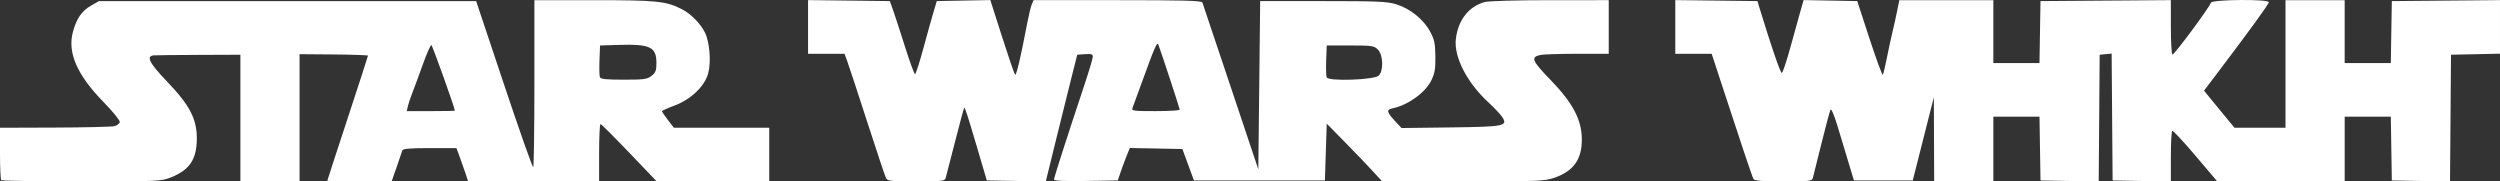 <?xml version="1.0" encoding="UTF-8" standalone="no"?>
<svg
   xmlns:dc="http://purl.org/dc/elements/1.1/"
   xmlns:cc="http://creativecommons.org/ns#"
   xmlns:rdf="http://www.w3.org/1999/02/22-rdf-syntax-ns#"
   xmlns:svg="http://www.w3.org/2000/svg"
   xmlns="http://www.w3.org/2000/svg"
   xmlns:sodipodi="http://sodipodi.sourceforge.net/DTD/sodipodi-0.dtd"
   xmlns:inkscape="http://www.inkscape.org/namespaces/inkscape"
   inkscape:version="1.0 (6e3e5246a0, 2020-05-07)"
   sodipodi:docname="FONTESWW.png.svg"
   viewBox="0 0 1352 98.144"
   height="98.144"
   width="1352"
   id="svg2"
   version="1.1">
  <rect x="0" y="0" width="1352" height="98.144" fill="#333333" stroke="none"/>
  <defs
     id="defs6" />
  <sodipodi:namedview
     inkscape:current-layer="g10"
     inkscape:window-maximized="1"
     inkscape:window-y="28"
     inkscape:window-x="0"
     inkscape:cy="244.79714"
     inkscape:cx="662.57936"
     inkscape:zoom="1.2587464"
     fit-margin-bottom="0"
     fit-margin-right="0"
     fit-margin-left="0"
     fit-margin-top="0"
     showgrid="false"
     id="namedview4"
     inkscape:window-height="1026"
     inkscape:window-width="1920"
     inkscape:pageshadow="2"
     inkscape:pageopacity="0"
     guidetolerance="10"
     gridtolerance="10"
     objecttolerance="10"
     borderopacity="1"
     bordercolor="#666666"
     pagecolor="#ffffff" />
  <g
     transform="translate(-23.421,187.797)"
     id="g10"
     inkscape:label="Image"
     inkscape:groupmode="layer">
    <path
       id="path20"
       d="m 24.087,-90.37 c -0.367,-0.367 -0.667,-6.892 -0.667,-14.5 v -13.833 l 29.75,-0.1 c 16.363,-0.055 30.873,-0.412 32.245,-0.794 1.372,-0.382 2.626,-1.376 2.786,-2.209 0.16,-0.833 -3.75,-5.646 -8.689,-10.694 -14.353,-14.671 -19.677,-26.772 -16.687,-37.928 1.958,-7.307 4.793,-11.449 9.795,-14.313 l 4.299,-2.462 h 102 102 l 15.119,45.214 c 8.315,24.868 15.403,44.93 15.75,44.583 0.347,-0.347 0.631,-20.806 0.631,-45.464 v -44.833 h 32.29 c 33.996,0 38.904,0.507 47.544,4.915 4.771,2.434 9.773,7.477 12.32,12.424 2.633,5.112 3.52,16.176 1.793,22.37 -1.937,6.946 -9.387,14.028 -18.19,17.291 -3.709,1.375 -6.746,2.756 -6.75,3.068 -0.004,0.313 1.44,2.45 3.208,4.75 l 3.214,4.182 h 25.786 25.786 v 14.5 14.5 h -30.425 -30.425 l -14.825,-15.5 c -8.154,-8.525 -15.162,-15.5 -15.575,-15.5 -0.412,-2e-4 -0.75,6.975 -0.75,15.5 v 15.5 h -35.422 -35.422 l -1.212,-3.75 c -0.666,-2.062 -2.084,-6.112 -3.149,-9 l -1.938,-5.25 h -14.46 c -10.709,0 -14.553,0.324 -14.82,1.25 -0.198,0.688 -1.58,4.737 -3.07,9 l -2.709,7.75 h -17.399 c -9.569,0 -17.399,-0.149 -17.399,-0.332 0,-0.182 4.949,-15.37 10.999,-33.75 6.049,-18.38 10.999,-33.643 10.999,-33.918 3.2e-4,-0.275 -8.324,-0.567 -18.499,-0.65 l -18.499,-0.15 v 34.4 34.4 h -16 -16 l -3e-4,-34.25 -2.9e-4,-34.25 -22.25,0.086 c -12.237,0.047 -23.262,0.16 -24.5,0.25 -4.436,0.323 -2.557,4.099 7,14.068 12.37,12.903 16.239,20.316 16.188,31.018 -0.054,11.248 -3.929,16.971 -14.225,21.006 -5.056,1.981 -7.158,2.072 -48.083,2.072 -23.538,0 -43.096,-0.3 -43.463,-0.667 z m 245.317,-37.583 c -0.118,-1.758 -12.118,-35.29 -12.693,-35.468 -0.434,-0.135 -2.517,4.584 -4.628,10.487 -2.111,5.902 -4.641,12.756 -5.622,15.231 -0.981,2.475 -2.075,5.737 -2.431,7.25 l -0.647,2.75 h 13.019 c 7.16,0 13.012,-0.113 13.002,-0.25 z m 106.382,-18.823 c 2.21,-1.738 2.635,-2.868 2.635,-7 0,-8.634 -3.393,-10.245 -20.5,-9.729 l -10,0.302 -0.295,7.912 c -0.162,4.351 -0.064,8.514 0.219,9.25 0.391,1.018 3.479,1.338 12.91,1.338 11.027,0 12.688,-0.229 15.031,-2.073 z m 126.804,55.323 c -0.495,-0.963 -5.048,-14.575 -10.116,-30.25 -5.069,-15.675 -9.915,-30.413 -10.77,-32.75 l -1.555,-4.25 h -9.864 -9.864 v -14.519 -14.519 l 22.112,0.269 22.112,0.269 1.785,5 c 0.982,2.75 3.878,11.637 6.437,19.75 2.559,8.113 4.989,14.75 5.4,14.75 0.411,0 2.419,-6.188 4.462,-13.75 2.043,-7.562 4.523,-16.45 5.512,-19.75 l 1.797,-6 14.479,-0.276 14.479,-0.276 6.316,19.776 c 3.474,10.877 6.651,20.134 7.059,20.572 0.681,0.729 2.971,-9 6.663,-28.296 0.789,-4.125 1.864,-8.512 2.39,-9.75 l 0.955,-2.25 h 45.414 c 35.42,0 45.515,0.275 45.873,1.25 0.252,0.688 7.163,21.275 15.357,45.75 l 14.898,44.5 0.5,-45.5 0.5,-45.5 h 34 c 29.582,0 34.736,0.228 39.664,1.753 7.392,2.288 14.628,8.1 18.152,14.581 2.403,4.42 2.833,6.397 2.93,13.486 0.092,6.736 -0.313,9.189 -2.145,12.972 -3.221,6.653 -12.421,13.346 -20.844,15.164 -3.731,0.805 -3.474,1.959 1.664,7.458 l 3.02,3.233 26.378,-0.324 c 29.365,-0.361 31.274,-0.745 28.058,-5.653 -0.918,-1.401 -4.347,-5.026 -7.619,-8.056 -11.481,-10.629 -18.58,-24.518 -17.442,-34.125 1.211,-10.223 6.944,-17.578 15.568,-19.974 2.072,-0.576 17.184,-1.007 35.368,-1.01 l 31.75,-0.006 v 14.5 14.5 h -16.875 c -9.281,0 -18.252,0.276 -19.936,0.612 -5.551,1.11 -4.794,3.076 5.125,13.297 12.329,12.706 17.131,21.817 17.131,32.505 0,10.761 -4.455,16.983 -14.752,20.602 -5.295,1.861 -8.344,1.984 -49.418,1.993 l -43.775,0.01 -5.519,-5.98 c -3.036,-3.289 -9.786,-10.316 -15,-15.617 l -9.481,-9.637 -0.5,15.357 -0.5,15.357 h -35.411 -35.411 l -3.12,-8.5 -3.12,-8.5 -14.216,-0.277 -14.216,-0.277 -1.735,4.277 c -0.954,2.353 -2.418,6.302 -3.253,8.777 l -1.518,4.5 -17.25,0.274 c -11.609,0.184 -17.25,-0.071 -17.25,-0.782 0,-1.011 7.31,-23.746 16.611,-51.666 2.414,-7.246 4.389,-13.909 4.389,-14.807 0,-1.302 -0.856,-1.571 -4.215,-1.326 l -4.215,0.307 -3.154,12.5 c -1.735,6.875 -5.563,22.298 -8.507,34.274 l -5.353,21.774 -15.946,-0.274 -15.946,-0.274 -0.739,-2.5 c -0.407,-1.375 -2.399,-8.125 -4.427,-15 -5.383,-18.249 -6.659,-22.173 -7.075,-21.757 -0.205,0.205 -2.424,8.446 -4.932,18.315 -2.508,9.868 -4.8,18.73 -5.093,19.693 -0.478,1.568 -2.137,1.75 -15.931,1.75 -13.654,0 -15.499,-0.198 -16.298,-1.75 z m 158.83,-37.034 c 0,-0.667 -9.905,-30.82 -11.568,-35.216 -0.647,-1.71 -1.945,1.26 -8.745,20 -2.494,6.875 -4.843,13.287 -5.218,14.25 -0.629,1.612 0.348,1.75 12.424,1.75 7.209,0 13.107,-0.353 13.107,-0.784 z m 107.659,-18.444 c 2.659,-2.663 2.36,-11.197 -0.492,-14.052 -2.059,-2.061 -3.13,-2.22 -14.942,-2.22 h -12.725 l -0.295,7.912 c -0.162,4.351 -0.05,8.55 0.249,9.329 0.867,2.26 25.838,1.402 28.205,-0.969 z m 202.662,55.978 c -0.7,-1.099 -6.592,-18.656 -18.959,-56.5 l -3.676,-11.25 h -9.843 -9.843 v -14.519 -14.519 l 22.207,0.269 22.207,0.269 1.219,4 c 6.159,20.214 11.229,34.974 11.97,34.851 0.494,-0.082 2.603,-6.382 4.687,-14 2.084,-7.618 4.535,-16.45 5.447,-19.626 l 1.657,-5.776 14.502,0.276 14.502,0.276 6.66,20.382 c 3.663,11.21 6.9,19.985 7.193,19.5 0.293,-0.485 1.291,-4.707 2.218,-9.382 0.927,-4.675 2.289,-10.975 3.027,-14 0.738,-3.025 1.86,-8.088 2.493,-11.25 l 1.151,-5.75 h 25.429 25.429 v 17 17 h 12.476 12.476 l 0.274,-16.75 0.274,-16.75 35.25,-0.263 35.25,-0.263 v 14.454 c 0,7.95 0.381,14.689 0.846,14.977 0.771,0.477 19.651,-24.931 20.853,-28.063 0.665,-1.732 31.301,-1.989 31.301,-0.262 0,1.006 -10.255,15.126 -27.701,38.139 l -7.368,9.719 8.241,10.031 8.241,10.031 h 13.794 13.794 v -34.5 -34.5 h 16 16 v 17 17 h 12.476 12.476 l 0.274,-16.75 0.274,-16.75 29.25,-0.265 29.25,-0.265 v 14.486 14.486 l -13.25,0.279 -13.25,0.279 -0.263,34.275 -0.263,34.275 -15.737,-0.275 -15.737,-0.275 -0.274,-17.25 -0.274,-17.25 h -12.476 -12.476 v 17.5 17.5 h -34.455 -34.455 l -11.794,-13.905 c -6.487,-7.648 -12.132,-13.696 -12.545,-13.441 -0.413,0.255 -0.751,6.524 -0.751,13.931 v 13.466 l -15.75,-0.275 -15.75,-0.275 -0.263,-34.312 -0.263,-34.312 -3.237,0.312 -3.237,0.312 -0.263,34.275 -0.263,34.275 -15.737,-0.275 -15.737,-0.275 -0.274,-17.25 -0.274,-17.25 h -12.476 -12.476 v 17.5 17.5 h -16 -16 l -0.089,-22.75 -0.09,-22.75 -5.704,22.5 -5.704,22.5 h -15.905 -15.905 l -2.864,-9.5 c -1.575,-5.225 -4.265,-14.139 -5.978,-19.809 -1.798,-5.954 -3.41,-9.756 -3.815,-9 -0.386,0.72 -2.592,8.96 -4.904,18.309 -2.312,9.35 -4.422,17.788 -4.69,18.75 -0.436,1.57 -2.07,1.75 -15.86,1.75 -11.207,0 -15.59,-0.339 -16.171,-1.25 z"
       style="fill:#ffffff" />
  </g>
</svg>
